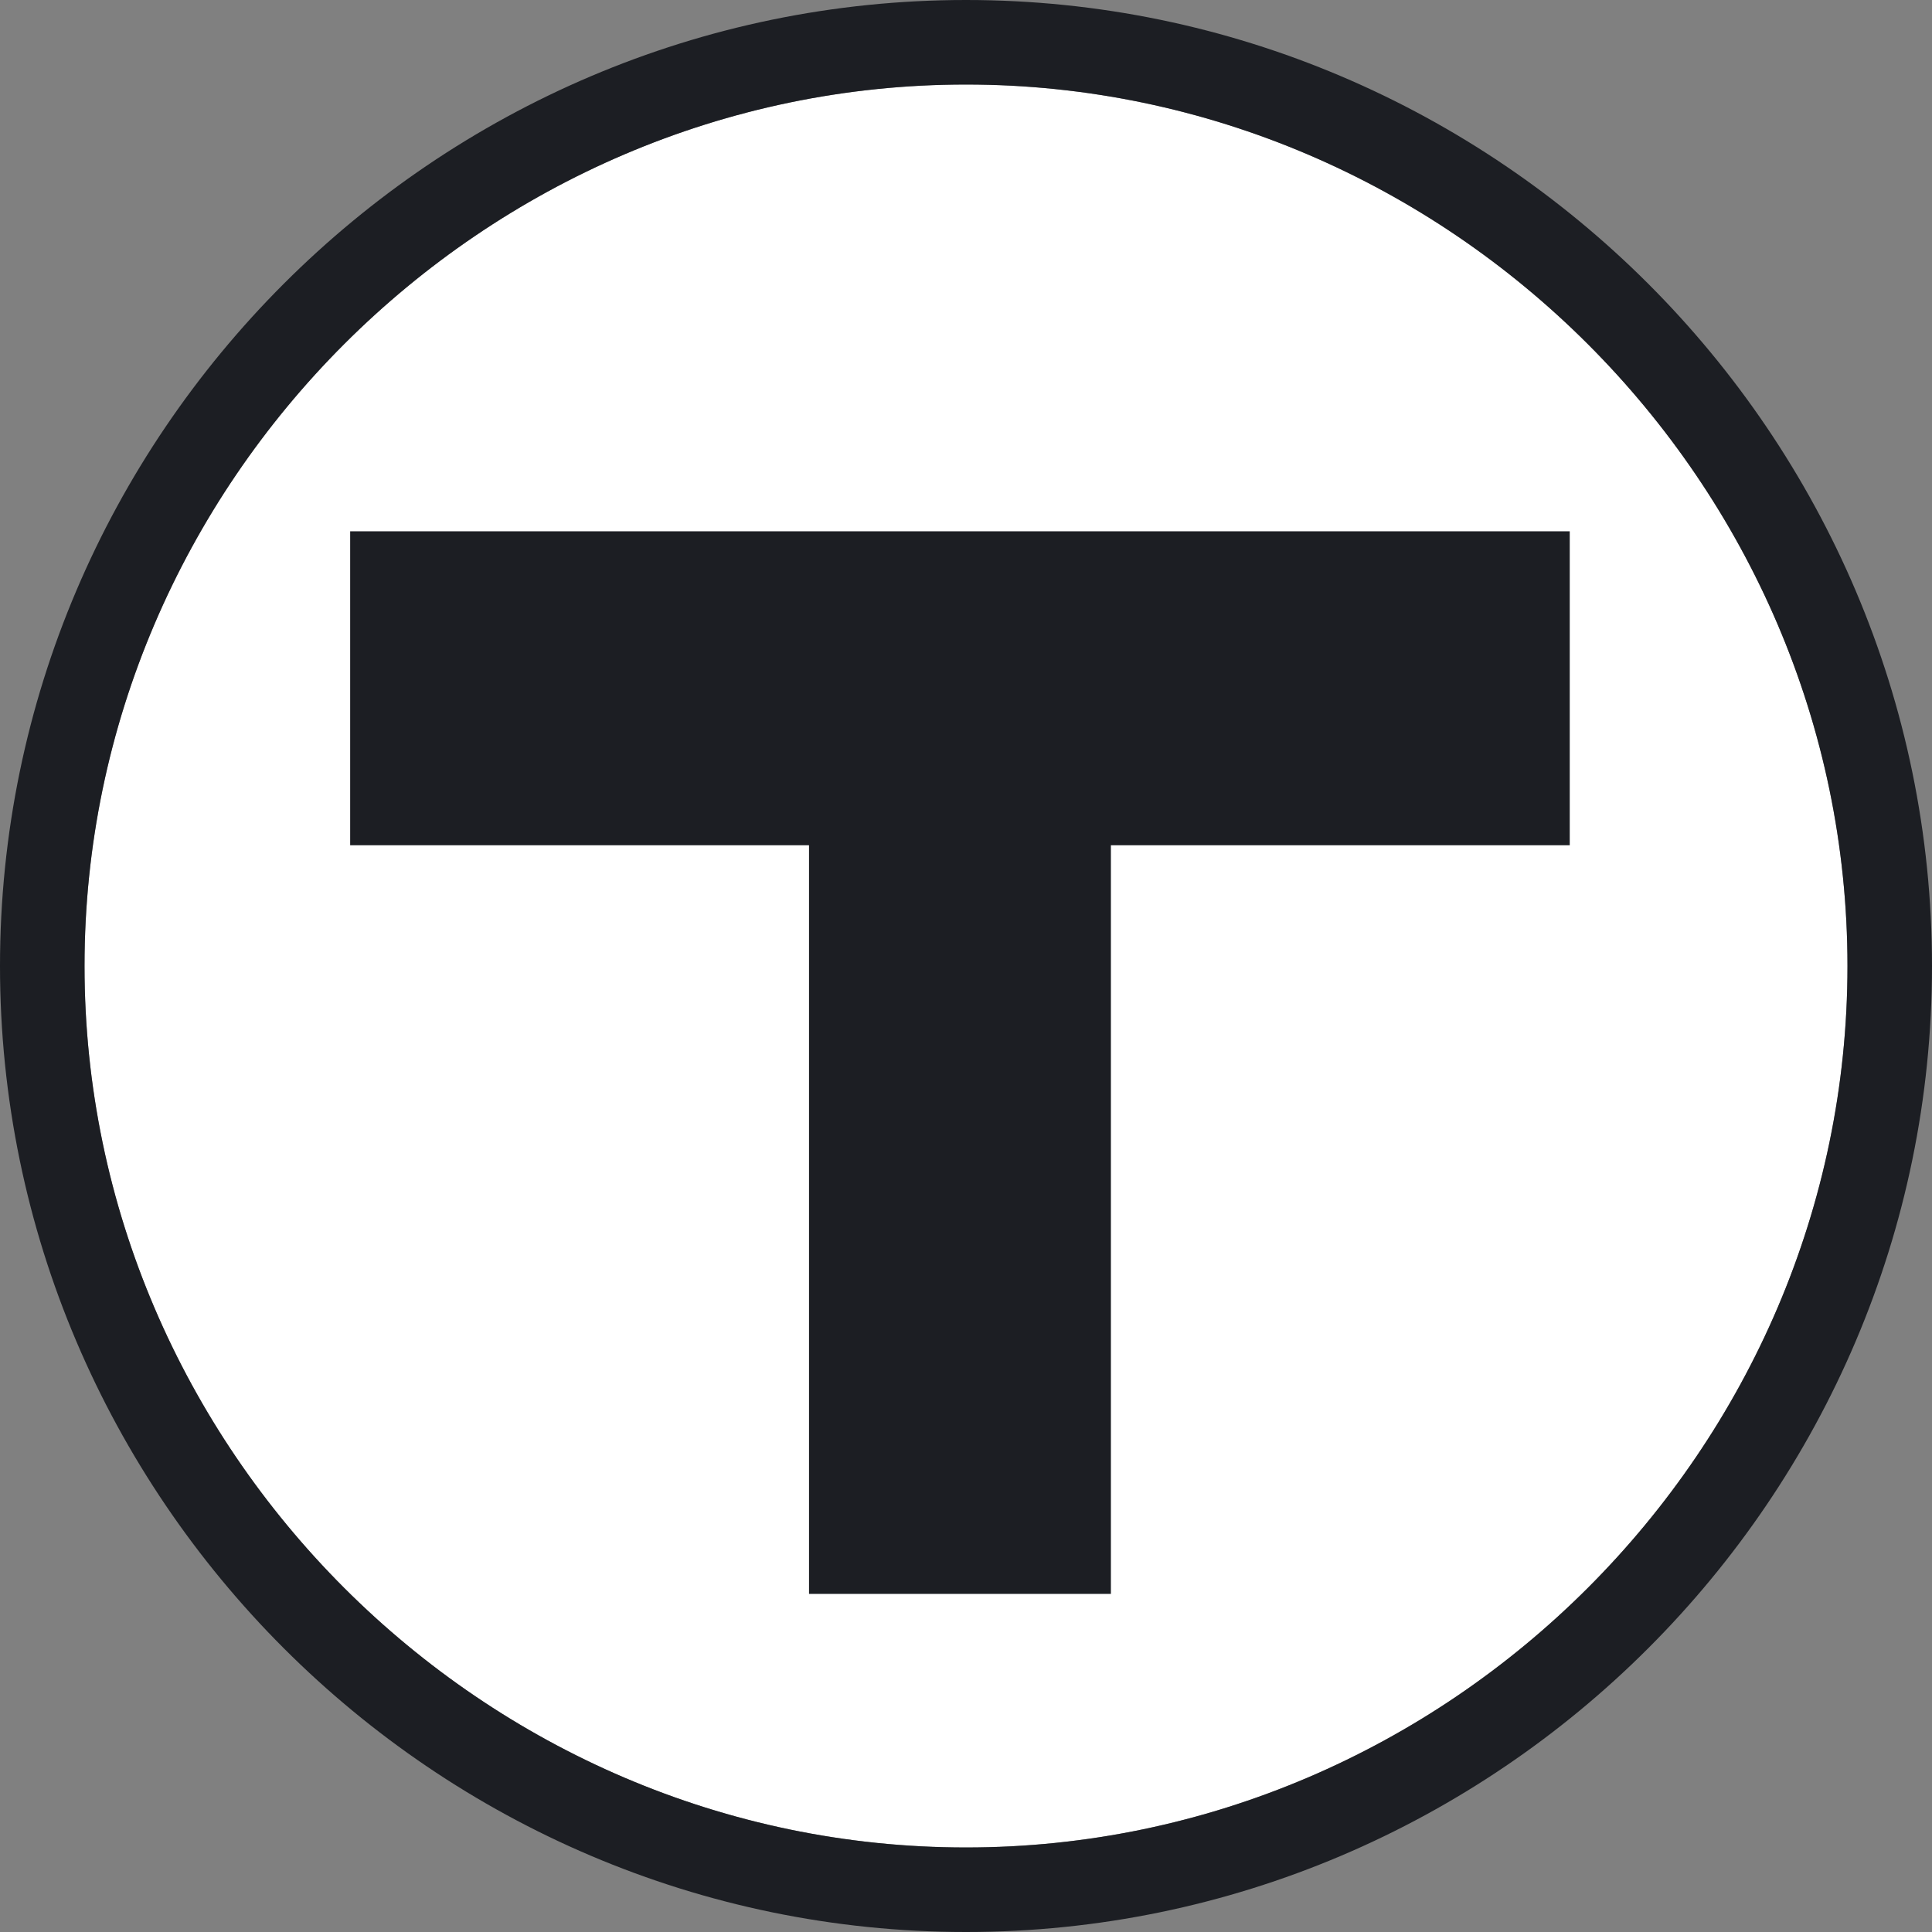 <?xml version="1.0" encoding="utf-8"?>
<svg xmlns="http://www.w3.org/2000/svg" xmlns:xlink="http://www.w3.org/1999/xlink" id="Layer_1" x="0px" y="0px" role="img" style="enable-background:new 0 0 16 16" version="1.1" viewBox="0 0 16 16" xml:space="preserve">
    <rect x="0" y="0" width="16" height="16" fill="#808080" stroke="none"/>
    <title>
        T
    </title>
    <path d="M8,15.3C4,15.3,0.7,12,0.7,8C0.7,4,4,0.7,8,0.7c4,0,7.3,3.3,7.3,7.3C15.3,12,12,15.3,8,15.3
	C8,15.3,8,15.3,8,15.3" style="fill:#FFFFFF"/>
    <g>
        <path d="M8,0C3.6,0,0,3.6,0,8s3.6,8,8,8s8-3.6,8-8S12.4,0,8,0 M8,15.3C4,15.3,0.7,12,0.7,8C0.7,4,4,0.7,8,0.7
		c4,0,7.3,3.3,7.3,7.3C15.3,12,12,15.3,8,15.3C8,15.3,8,15.3,8,15.3" style="fill:#1C1E23"/>
        <path d="M6.7,13.2h2.5V7h3.8V4.4H2.9V7h3.8L6.7,13.2z" style="fill:#1C1E23"/>
    </g>
</svg>
